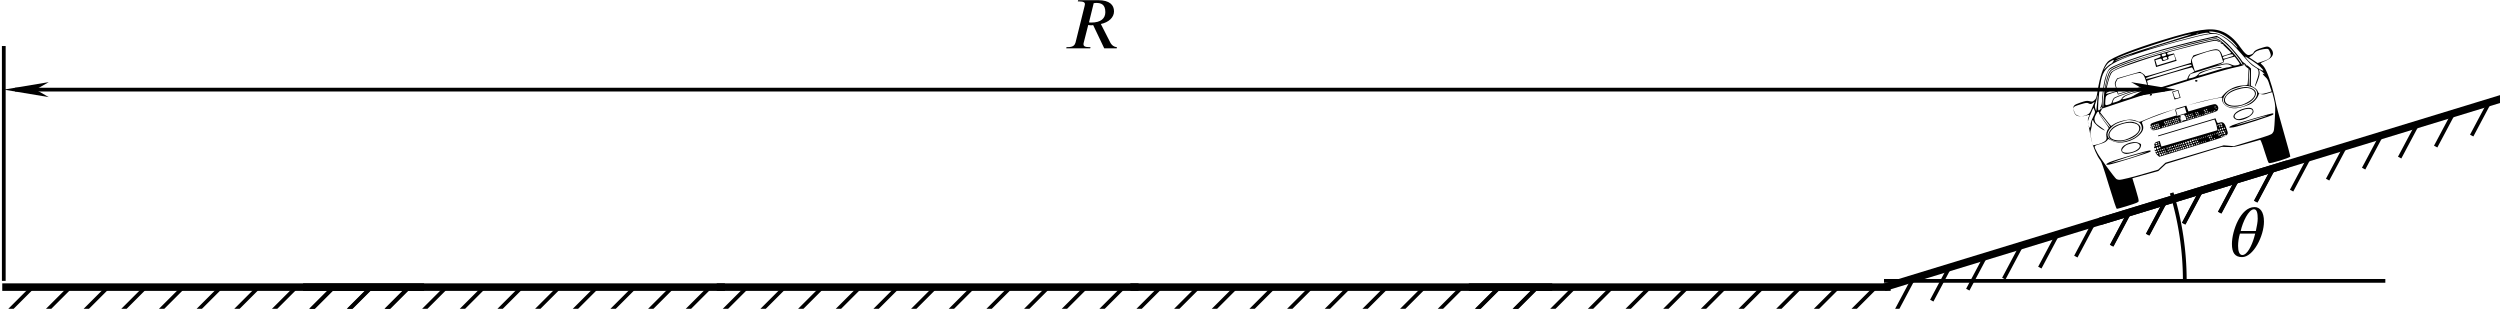 <?xml version="1.0" encoding="UTF-8" standalone="no"?>
<svg
   width="87.95mm"
   height="10.863mm"
   viewBox="0 0 87.95 10.863"
   version="1.1"
   id="svg8"
   xmlns:xlink="http://www.w3.org/1999/xlink"
   xmlns="http://www.w3.org/2000/svg"
   xmlns:svg="http://www.w3.org/2000/svg"
   xmlns:rdf="http://www.w3.org/1999/02/22-rdf-syntax-ns#"
   xmlns:cc="http://creativecommons.org/ns#"
   xmlns:dc="http://purl.org/dc/elements/1.1/">
  <defs
     id="defs2">
    <marker
       style="overflow:visible"
       id="Arrow1Mstart"
       refX="0"
       refY="0"
       orient="auto">
      <path
         transform="matrix(0.4,0,0,0.4,4,0)"
         style="fill:#000000;fill-opacity:1;fill-rule:evenodd;stroke:#000000;stroke-width:1pt;stroke-opacity:1"
         d="M 0,0 5,-5 -12.5,0 5,5 Z"
         id="path1604" />
    </marker>
    <marker
       style="overflow:visible"
       id="Arrow1Mend"
       refX="0"
       refY="0"
       orient="auto">
      <path
         transform="matrix(-0.4,0,0,-0.4,-4,0)"
         style="fill:#000000;fill-opacity:1;fill-rule:evenodd;stroke:#000000;stroke-width:1pt;stroke-opacity:1"
         d="M 0,0 5,-5 -12.5,0 5,5 Z"
         id="path1607" />
    </marker>
    <defs
       id="id-d842da2b-6398-46a7-9b25-d150e949f026">
      <g
         id="id-8fe6ba52-0262-4177-a3e3-99df68288387">
        <symbol
           overflow="visible"
           id="id-547067d6-ce82-4547-b9a4-cbc093efe400">
          <path
             style="stroke:none;stroke-width:0"
             d="m 1.938,-0.703 h -1.25 v -5.781 h 1.25 z M 2.625,0 V -7.188 H 0 V 0 Z m 0,0"
             id="id-82ed0b05-6cdc-4662-83ee-d90b6fde2cc5" />
        </symbol>
        <symbol
           overflow="visible"
           id="id-ce90ab23-8522-4721-aa1b-bde3454ac953">
          <path
             style="stroke:none;stroke-width:0"
             d="m 4.312,-6.438 c 0.109,-0.016 0.203,-0.031 0.344,-0.031 0.672,0 1.312,0.172 1.312,1.312 0,0.875 -0.609,1.484 -2,1.484 -0.094,0 -0.203,0 -0.328,-0.031 z m 3.297,6.266 c -0.594,-0.047 -0.875,-0.484 -1.062,-0.906 L 5.328,-3.469 c 1.125,-0.234 1.875,-0.938 1.875,-1.797 0,-0.891 -0.594,-1.594 -2.266,-1.594 H 2.094 L 2.047,-6.688 H 2.25 c 0.641,0 0.812,0.172 0.812,0.391 0,0.078 -0.031,0.172 -0.047,0.266 L 1.719,-0.812 c -0.109,0.344 -0.312,0.641 -1.109,0.641 H 0.438 L 0.406,0 H 3.812 L 3.859,-0.172 H 3.656 c -0.609,0 -0.797,-0.156 -0.797,-0.406 0,-0.078 0,-0.156 0.031,-0.234 L 3.531,-3.328 C 3.688,-3.312 3.797,-3.281 3.938,-3.281 c 0.078,0 0.203,-0.016 0.297,-0.031 L 5.812,0 h 1.781 z m 0,0"
             id="id-1a11d49a-83f6-408e-9866-4c8c21c04615" />
        </symbol>
        <symbol
           overflow="visible"
           id="id-a98452ac-4384-4cdf-a6e7-2f3a7934e31b">
          <path
             style="stroke:none;stroke-width:0"
             d="m 3.734,-3.234 c -0.031,0.094 -0.094,0.391 -0.172,0.625 C 3.25,-1.562 2.609,-0.188 1.906,-0.188 c -0.453,0 -0.609,-0.594 -0.609,-1.312 0,-0.5 0.094,-1.203 0.266,-1.734 z m -2.062,-0.375 c 0.266,-1.25 1.125,-3.094 1.891,-3.094 0.422,0 0.531,0.578 0.531,1.344 0,0.438 -0.109,1.016 -0.266,1.75 z m 3.312,-1.344 c 0,-1.406 -0.578,-2.062 -1.344,-2.062 -2,0 -3.219,3.422 -3.219,5.25 0,1.266 0.438,1.875 1.438,1.875 1.609,0 3.125,-3 3.125,-5.062 z m 0,0"
             id="id-75de4417-e363-4575-b621-84806c891529" />
        </symbol>
      </g>
    </defs>
    <marker
       markerWidth="12"
       markerHeight="4"
       refX="3"
       refY="2"
       orient="auto"
       id="marker2640">
      <path
         style="fill:#000000;stroke-width:0px"
         d="M 12,0 0,2 12,4 8.5,2 12,0"
         id="path2439" />
    </marker>
    <marker
       markerWidth="12"
       markerHeight="4"
       refX="9"
       refY="2"
       orient="auto"
       id="marker2649">
      <path
         style="fill:#000000;stroke-width:0px"
         d="M 0,0 12,2 0,4 3.5,2 0,0"
         id="path2434" />
    </marker>
    <marker
       markerWidth="7.5"
       markerHeight="2.5"
       refX="3"
       refY="1.25"
       orient="auto"
       id="marker2622">
      <path
         style="fill:#000000;stroke-width:0px"
         d="M 7.5,0 0,1.25 7.5,2.5 5.312,1.25 7.5,0"
         id="path2424" />
    </marker>
    <marker
       markerWidth="7.5"
       markerHeight="2.5"
       refX="4.5"
       refY="1.25"
       orient="auto"
       id="marker2631">
      <path
         style="fill:#000000;stroke-width:0px"
         d="M 0,0 7.5,1.25 0,2.5 2.188,1.25 0,0"
         id="path2429" />
    </marker>
  </defs>
  <g
     id="layer1"
     transform="translate(-58.834,-247.754)">
    <use
       x="0"
       y="0"
       xlink:href="#g8290"
       transform="rotate(-17,88.071,9.784)"
       id="use1479"
       width="100%"
       height="100%" />
    <path
       style="fill:#000000;stroke-width:0.022"
       d="m 138.658,253.494 c -0.023,-0.012 -0.065,-0.122 -0.138,-0.359 -0.057,-0.188 -0.119,-0.369 -0.137,-0.402 l -0.032,-0.06 -0.46,0.13 c -0.449,0.128 -0.465,0.13 -0.675,0.123 l -0.215,-0.007 -0.984,0.301 -0.984,0.301 -0.134,0.125 -0.134,0.125 -0.457,0.127 -0.457,0.127 0.117,0.384 c 0.084,0.275 0.113,0.397 0.102,0.427 -0.013,0.037 -0.068,0.06 -0.377,0.157 -0.199,0.063 -0.373,0.111 -0.389,0.107 -0.02,-0.005 -0.102,-0.25 -0.279,-0.827 -0.207,-0.678 -0.26,-0.831 -0.305,-0.886 -0.105,-0.127 -0.245,-0.443 -0.303,-0.685 -0.03,-0.124 -0.058,-0.256 -0.062,-0.293 -0.005,-0.037 -0.025,-0.145 -0.044,-0.24 -0.037,-0.176 -0.035,-0.247 0.009,-0.314 0.041,-0.063 0.018,-0.073 -0.086,-0.039 -0.128,0.042 -0.25,0.039 -0.334,-0.009 -0.054,-0.031 -0.074,-0.061 -0.102,-0.152 -0.053,-0.174 -0.026,-0.208 0.233,-0.295 0.189,-0.063 0.219,-0.068 0.314,-0.046 0.102,0.023 0.106,0.022 0.173,-0.037 0.061,-0.054 0.074,-0.091 0.113,-0.345 0.076,-0.485 0.198,-0.838 0.347,-1 0.139,-0.151 0.887,-0.448 1.947,-0.773 1.206,-0.37 1.677,-0.442 2.042,-0.312 0.254,0.09 0.482,0.281 0.683,0.572 0.061,0.088 0.146,0.189 0.189,0.223 0.069,0.056 0.087,0.06 0.167,0.035 0.056,-0.017 0.096,-0.043 0.107,-0.07 0.03,-0.072 0.104,-0.114 0.303,-0.173 0.176,-0.053 0.195,-0.053 0.253,-0.018 0.035,0.021 0.08,0.072 0.101,0.112 0.078,0.15 -0.008,0.274 -0.262,0.379 -0.082,0.033 -0.147,0.067 -0.144,0.074 0.002,0.008 0.023,0.028 0.045,0.046 0.112,0.089 0.217,0.32 0.353,0.781 0.053,0.181 0.11,0.413 0.126,0.516 0.017,0.11 0.131,0.542 0.278,1.047 0.137,0.473 0.245,0.873 0.24,0.891 -0.013,0.044 -0.701,0.256 -0.749,0.23 z m -3.771,0.106 0.129,-0.121 1.024,-0.306 1.024,-0.306 0.178,0.015 0.178,0.015 0.656,-0.2 c 0.589,-0.18 0.66,-0.206 0.701,-0.255 0.059,-0.071 0.063,-0.094 0.088,-0.566 0.02,-0.366 0.017,-0.424 -0.032,-0.632 -0.029,-0.126 -0.057,-0.235 -0.061,-0.242 -0.004,-0.007 -0.073,0.009 -0.154,0.037 -0.116,0.04 -0.164,0.046 -0.229,0.029 l -0.082,-0.022 -0.035,0.088 c -0.019,0.049 -0.082,0.132 -0.139,0.185 -0.088,0.082 -0.135,0.108 -0.315,0.17 -0.234,0.081 -0.398,0.096 -0.549,0.05 -0.168,-0.051 -0.279,-0.186 -0.255,-0.309 0.008,-0.04 -4.2e-4,-0.045 -0.063,-0.037 -0.149,0.019 -0.518,0.101 -0.855,0.188 l -0.348,0.09 0.037,0.102 0.037,0.102 0.466,-0.136 c 0.445,-0.131 0.469,-0.135 0.517,-0.104 0.067,0.044 0.088,0.121 0.052,0.189 -0.029,0.054 -0.058,0.064 -1.138,0.394 -1.081,0.33 -1.11,0.338 -1.164,0.31 -0.066,-0.035 -0.091,-0.105 -0.066,-0.182 0.018,-0.056 0.027,-0.06 0.482,-0.199 l 0.463,-0.142 -0.033,-0.109 -0.033,-0.109 -0.336,0.119 c -0.34,0.12 -0.739,0.277 -0.815,0.321 -0.036,0.021 -0.037,0.035 -0.005,0.111 0.047,0.113 0.02,0.218 -0.085,0.333 -0.248,0.27 -0.711,0.379 -0.995,0.235 l -0.125,-0.063 -0.054,0.061 c -0.043,0.048 -0.094,0.073 -0.249,0.121 -0.226,0.069 -0.22,0.047 -0.086,0.308 0.077,0.15 0.607,0.876 0.67,0.919 0.018,0.012 0.059,0.024 0.093,0.028 0.073,0.007 0.48,-0.093 0.998,-0.246 l 0.38,-0.112 z m -0.153,-0.385 c -0.043,-0.038 -0.074,-0.093 -0.098,-0.172 -0.024,-0.079 -0.029,-0.142 -0.015,-0.198 0.018,-0.07 0.033,-0.085 0.106,-0.107 l 0.085,-0.026 -0.029,-0.095 -0.029,-0.095 1.01,-0.303 1.01,-0.303 0.034,0.088 c 0.034,0.087 0.034,0.088 0.117,0.062 0.118,-0.036 0.178,0.018 0.239,0.218 0.081,0.263 0.192,0.205 -1.187,0.626 l -1.18,0.361 z m 0.132,-0.023 c -0.005,-0.017 -0.024,-0.027 -0.041,-0.022 -0.017,0.005 -0.027,0.024 -0.022,0.041 0.005,0.017 0.024,0.027 0.041,0.022 0.017,-0.005 0.027,-0.024 0.022,-0.041 z m 0.063,-0.019 c -0.005,-0.017 -0.019,-0.029 -0.031,-0.025 -0.012,0.004 -0.017,0.021 -0.011,0.038 0.005,0.017 0.019,0.029 0.031,0.025 0.012,-0.004 0.017,-0.021 0.011,-0.038 z m 0.063,-0.019 c -0.005,-0.017 -0.019,-0.029 -0.031,-0.025 -0.012,0.004 -0.017,0.021 -0.011,0.038 0.005,0.017 0.019,0.029 0.031,0.025 0.012,-0.004 0.017,-0.021 0.011,-0.038 z m 0.06,-0.031 c -0.003,-0.011 -0.016,-0.017 -0.027,-0.013 -0.012,0.004 -0.017,0.021 -0.011,0.039 0.006,0.018 0.018,0.024 0.027,0.013 0.009,-0.011 0.014,-0.029 0.011,-0.039 z m 0.035,-0.014 c -0.012,-0.015 -0.015,-0.008 -0.009,0.017 0.006,0.023 0.014,0.034 0.02,0.024 0.005,-0.009 -6e-5,-0.028 -0.01,-0.041 z m 0.074,-0.008 c -0.006,-0.018 -0.018,-0.024 -0.027,-0.013 -0.01,0.011 -0.009,0.027 4.9e-4,0.036 0.027,0.024 0.038,0.014 0.027,-0.023 z m 0.063,-0.019 c -0.006,-0.018 -0.018,-0.024 -0.028,-0.013 -0.01,0.011 -0.009,0.027 5e-4,0.036 0.027,0.024 0.038,0.014 0.027,-0.023 z m 0.063,-0.019 c -0.006,-0.018 -0.018,-0.024 -0.027,-0.013 -0.009,0.011 -0.014,0.028 -0.011,0.039 0.003,0.011 0.016,0.017 0.027,0.013 0.012,-0.004 0.017,-0.021 0.011,-0.039 z m 0.063,-0.019 c -0.006,-0.018 -0.018,-0.024 -0.027,-0.013 -0.009,0.011 -0.014,0.029 -0.011,0.039 0.003,0.011 0.016,0.017 0.027,0.013 0.012,-0.004 0.017,-0.021 0.011,-0.039 z m 0.064,-0.018 c -0.005,-0.017 -0.019,-0.029 -0.031,-0.025 -0.012,0.004 -0.017,0.021 -0.011,0.038 0.005,0.017 0.019,0.029 0.031,0.025 0.012,-0.004 0.017,-0.021 0.011,-0.038 z m 0.063,-0.02 c -0.006,-0.018 -0.018,-0.024 -0.027,-0.013 -0.009,0.011 -0.014,0.029 -0.011,0.039 0.003,0.011 0.016,0.017 0.027,0.013 0.012,-0.004 0.017,-0.021 0.011,-0.039 z m 0.063,-0.019 c -0.006,-0.018 -0.018,-0.024 -0.027,-0.013 -0.009,0.011 -0.014,0.029 -0.011,0.039 0.003,0.011 0.016,0.017 0.027,0.013 0.012,-0.004 0.017,-0.021 0.011,-0.039 z m 0.063,-0.019 c -0.006,-0.018 -0.018,-0.024 -0.027,-0.013 -0.009,0.011 -0.014,0.028 -0.011,0.039 0.003,0.011 0.016,0.017 0.027,0.013 0.012,-0.004 0.017,-0.021 0.011,-0.039 z m 0.064,-0.018 c -0.005,-0.017 -0.019,-0.029 -0.031,-0.025 -0.012,0.004 -0.017,0.021 -0.011,0.038 0.005,0.017 0.019,0.029 0.031,0.025 0.012,-0.004 0.017,-0.021 0.011,-0.038 z m 0.063,-0.02 c -0.006,-0.018 -0.018,-0.024 -0.027,-0.013 -0.009,0.011 -0.014,0.028 -0.011,0.039 0.003,0.011 0.016,0.017 0.027,0.013 0.012,-0.004 0.017,-0.021 0.011,-0.039 z m 0.085,-0.025 c -0.005,-0.017 -0.018,-0.029 -0.03,-0.026 -0.027,0.008 -0.036,0.047 -0.014,0.059 0.031,0.017 0.053,-3.5e-4 0.043,-0.033 z m 0.084,-0.028 c -0.006,-0.018 -0.02,-0.026 -0.033,-0.017 -0.035,0.025 -0.028,0.072 0.009,0.061 0.018,-0.006 0.029,-0.025 0.023,-0.044 z m 0.084,-0.026 c -0.006,-0.018 -0.02,-0.026 -0.033,-0.017 -0.035,0.025 -0.028,0.072 0.009,0.061 0.018,-0.006 0.029,-0.025 0.023,-0.044 z m 0.067,-0.013 c -0.011,-0.024 -0.038,-0.011 -0.039,0.019 -5.2e-4,0.015 0.009,0.021 0.022,0.012 0.013,-0.009 0.02,-0.023 0.017,-0.031 z m 0.085,-0.019 c -0.003,-0.011 -0.017,-0.023 -0.031,-0.026 -0.014,-0.004 -0.021,0.008 -0.015,0.026 0.006,0.018 0.02,0.03 0.031,0.026 0.012,-0.004 0.018,-0.015 0.015,-0.026 z m 0.052,-0.016 c 0.003,-0.013 -0.005,-0.026 -0.02,-0.03 -0.014,-0.004 -0.021,0.008 -0.015,0.026 0.011,0.037 0.026,0.039 0.035,0.004 z m 0.039,-0.041 c -0.012,-0.015 -0.015,-0.008 -0.009,0.017 0.006,0.022 0.014,0.034 0.02,0.024 0.005,-0.009 -7e-5,-0.028 -0.011,-0.041 z m 0.063,-0.019 c -0.012,-0.015 -0.015,-0.008 -0.009,0.017 0.006,0.022 0.014,0.034 0.02,0.024 0.005,-0.009 -7e-5,-0.028 -0.01,-0.041 z m 0.063,-0.019 c -0.012,-0.015 -0.015,-0.008 -0.009,0.017 0.006,0.022 0.014,0.034 0.02,0.024 0.005,-0.009 -6e-5,-0.028 -0.01,-0.041 z m 0.063,-0.019 c -0.012,-0.015 -0.015,-0.008 -0.009,0.017 0.006,0.022 0.014,0.034 0.02,0.024 0.005,-0.009 -7e-5,-0.028 -0.011,-0.041 z m 0.204,-0.035 c -0.004,-0.012 -0.017,-0.018 -0.029,-0.014 -0.012,0.004 -0.014,0.015 -0.003,0.024 0.011,0.009 0.024,0.016 0.029,0.014 0.005,-0.001 0.007,-0.013 0.003,-0.024 z m 0.063,-0.019 c -0.004,-0.012 -0.017,-0.018 -0.029,-0.014 -0.012,0.004 -0.014,0.015 -0.003,0.024 0.011,0.009 0.024,0.016 0.029,0.014 0.005,-0.001 0.007,-0.013 0.003,-0.024 z m 0.074,-0.023 c 0.004,-0.014 -0.004,-0.022 -0.016,-0.018 -0.012,0.004 -0.019,0.016 -0.016,0.028 0.004,0.012 0.011,0.02 0.016,0.018 0.005,-10e-4 0.012,-0.014 0.016,-0.028 z m 0.243,-0.074 c -0.004,-0.012 -0.017,-0.018 -0.029,-0.014 -0.012,0.004 -0.014,0.015 -0.003,0.024 0.011,0.009 0.024,0.016 0.029,0.014 0.005,-0.001 0.007,-0.013 0.003,-0.024 z m 0.063,-0.019 c -0.004,-0.012 -0.016,-0.018 -0.028,-0.015 -0.012,0.004 -0.018,0.016 -0.015,0.028 0.004,0.012 0.016,0.018 0.028,0.015 0.012,-0.004 0.018,-0.016 0.015,-0.028 z m 0.074,-0.023 c 0.004,-0.014 -0.008,-0.021 -0.026,-0.015 -0.018,0.006 -0.03,0.02 -0.026,0.031 0.004,0.012 0.015,0.018 0.026,0.015 0.011,-0.003 0.023,-0.017 0.026,-0.031 z m -0.224,-0.014 c -0.006,-0.018 -0.018,-0.024 -0.027,-0.013 -0.01,0.011 -0.009,0.027 4.9e-4,0.036 0.027,0.024 0.038,0.014 0.027,-0.023 z m 0.208,-0.075 c -0.003,-0.011 -0.02,-0.015 -0.038,-0.01 -0.033,0.01 -0.034,0.038 -0.003,0.054 0.022,0.012 0.049,-0.017 0.041,-0.044 z m -2.365,0.726 c -0.003,-0.011 -0.017,-0.023 -0.031,-0.026 -0.014,-0.004 -0.021,0.008 -0.015,0.026 0.006,0.018 0.02,0.03 0.031,0.026 0.012,-0.004 0.018,-0.015 0.015,-0.026 z m 0.084,-0.027 c -0.004,-0.012 -0.021,-0.017 -0.038,-0.011 -0.017,0.005 -0.029,0.019 -0.025,0.031 0.004,0.012 0.021,0.017 0.038,0.011 0.017,-0.005 0.029,-0.019 0.025,-0.031 z m 0.063,-0.019 c -0.004,-0.012 -0.016,-0.018 -0.028,-0.015 -0.012,0.004 -0.018,0.016 -0.015,0.028 0.004,0.012 0.016,0.018 0.028,0.015 0.012,-0.004 0.018,-0.016 0.015,-0.028 z m 0.063,-0.019 c -0.004,-0.012 -0.016,-0.018 -0.028,-0.015 -0.012,0.004 -0.018,0.016 -0.015,0.028 0.004,0.012 0.016,0.018 0.028,0.015 0.012,-0.004 0.018,-0.016 0.015,-0.028 z m 0.063,-0.019 c -0.004,-0.012 -0.016,-0.018 -0.028,-0.015 -0.012,0.004 -0.018,0.016 -0.015,0.028 0.004,0.012 0.016,0.018 0.028,0.015 0.012,-0.004 0.018,-0.016 0.015,-0.028 z m 0.106,-0.032 c -0.004,-0.012 -0.016,-0.018 -0.028,-0.015 -0.012,0.004 -0.018,0.016 -0.015,0.028 0.004,0.012 0.016,0.018 0.028,0.015 0.012,-0.004 0.018,-0.016 0.015,-0.028 z m 0.063,-0.019 c -0.004,-0.012 -0.016,-0.018 -0.028,-0.015 -0.012,0.004 -0.018,0.016 -0.015,0.028 0.004,0.012 0.016,0.018 0.028,0.015 0.012,-0.004 0.018,-0.016 0.015,-0.028 z m 0.063,-0.019 c -0.004,-0.012 -0.016,-0.018 -0.028,-0.015 -0.012,0.004 -0.018,0.016 -0.015,0.028 0.004,0.012 0.016,0.018 0.028,0.015 0.012,-0.004 0.018,-0.016 0.015,-0.028 z m 0.063,-0.019 c -0.004,-0.012 -0.016,-0.018 -0.028,-0.015 -0.012,0.004 -0.018,0.016 -0.015,0.028 0.004,0.012 0.016,0.018 0.028,0.015 0.012,-0.004 0.018,-0.016 0.015,-0.028 z m 0.063,-0.019 c -0.004,-0.012 -0.016,-0.018 -0.028,-0.015 -0.012,0.004 -0.018,0.016 -0.015,0.028 0.004,0.012 0.016,0.018 0.028,0.015 0.012,-0.004 0.018,-0.016 0.015,-0.028 z m 0.063,-0.019 c -0.004,-0.012 -0.016,-0.018 -0.028,-0.015 -0.012,0.004 -0.018,0.016 -0.015,0.028 0.004,0.012 0.016,0.018 0.028,0.015 0.012,-0.004 0.018,-0.016 0.015,-0.028 z m 0.063,-0.019 c -0.004,-0.012 -0.016,-0.018 -0.028,-0.015 -0.012,0.004 -0.018,0.016 -0.015,0.028 0.004,0.012 0.016,0.018 0.028,0.015 0.012,-0.004 0.018,-0.016 0.015,-0.028 z m 0.063,-0.019 c -0.004,-0.012 -0.016,-0.018 -0.028,-0.015 -0.012,0.004 -0.018,0.016 -0.015,0.028 0.004,0.012 0.016,0.018 0.028,0.015 0.012,-0.004 0.018,-0.016 0.015,-0.028 z m 0.063,-0.019 c -0.004,-0.012 -0.016,-0.018 -0.028,-0.015 -0.012,0.004 -0.018,0.016 -0.015,0.028 0.004,0.012 0.016,0.018 0.028,0.015 0.012,-0.004 0.018,-0.016 0.015,-0.028 z m 0.063,-0.019 c -0.004,-0.012 -0.016,-0.018 -0.028,-0.015 -0.012,0.004 -0.018,0.016 -0.015,0.028 0.004,0.012 0.016,0.018 0.028,0.015 0.012,-0.004 0.018,-0.016 0.015,-0.028 z m 0.084,-0.026 c -0.004,-0.012 -0.015,-0.018 -0.026,-0.015 -0.011,0.003 -0.023,0.017 -0.026,0.031 -0.004,0.014 0.008,0.021 0.026,0.015 0.018,-0.006 0.03,-0.02 0.026,-0.031 z m 0.085,-0.026 c -0.004,-0.012 -0.021,-0.017 -0.038,-0.011 -0.017,0.005 -0.029,0.019 -0.025,0.031 0.004,0.012 0.021,0.017 0.038,0.011 0.017,-0.005 0.029,-0.019 0.025,-0.031 z m 0.085,-0.026 c -0.004,-0.012 -0.021,-0.017 -0.038,-0.011 -0.017,0.005 -0.029,0.019 -0.025,0.031 0.004,0.012 0.021,0.017 0.038,0.011 0.017,-0.005 0.029,-0.019 0.025,-0.031 z m 0.084,-0.026 c -0.004,-0.012 -0.021,-0.017 -0.038,-0.011 -0.017,0.005 -0.029,0.019 -0.025,0.031 0.004,0.012 0.021,0.017 0.038,0.011 0.017,-0.005 0.029,-0.019 0.025,-0.031 z m 0.063,-0.019 c -0.004,-0.012 -0.016,-0.018 -0.028,-0.015 -0.012,0.004 -0.018,0.016 -0.015,0.028 0.004,0.012 0.016,0.018 0.028,0.015 0.012,-0.004 0.018,-0.016 0.015,-0.028 z m 0.063,-0.019 c -0.004,-0.012 -0.016,-0.018 -0.028,-0.015 -0.012,0.004 -0.018,0.016 -0.015,0.028 0.004,0.012 0.016,0.018 0.028,0.015 0.012,-0.004 0.018,-0.016 0.015,-0.028 z m 0.422,-0.129 c -0.004,-0.012 -0.016,-0.018 -0.028,-0.015 -0.012,0.004 -0.018,0.016 -0.015,0.028 0.004,0.012 0.016,0.018 0.028,0.015 0.012,-0.004 0.018,-0.016 0.015,-0.028 z m 0.063,-0.019 c -0.004,-0.012 -0.016,-0.018 -0.028,-0.015 -0.012,0.004 -0.018,0.016 -0.015,0.028 0.004,0.012 0.016,0.018 0.028,0.015 0.012,-0.004 0.018,-0.016 0.015,-0.028 z m 0.317,-0.097 c -0.004,-0.012 -0.016,-0.018 -0.028,-0.015 -0.012,0.004 -0.018,0.016 -0.015,0.028 0.004,0.012 0.016,0.018 0.028,0.015 0.012,-0.004 0.018,-0.016 0.015,-0.028 z m 0.063,-0.019 c -0.004,-0.012 -0.016,-0.018 -0.028,-0.015 -0.012,0.004 -0.018,0.016 -0.015,0.028 0.004,0.012 0.016,0.018 0.028,0.015 0.012,-0.004 0.018,-0.016 0.015,-0.028 z m -1.876,0.464 c -0.028,-0.015 -0.036,0.023 -0.01,0.046 0.02,0.017 0.025,0.016 0.025,-0.008 3.1e-4,-0.016 -0.007,-0.033 -0.016,-0.038 z m 0.19,-0.058 c -0.028,-0.015 -0.036,0.023 -0.01,0.046 0.02,0.018 0.025,0.016 0.025,-0.008 3.1e-4,-0.016 -0.007,-0.033 -0.016,-0.038 z m 0.063,-0.019 c -0.028,-0.015 -0.036,0.023 -0.01,0.046 0.02,0.017 0.025,0.016 0.025,-0.008 3.1e-4,-0.016 -0.007,-0.033 -0.016,-0.038 z m 0.063,-0.019 c -0.028,-0.015 -0.036,0.023 -0.01,0.046 0.02,0.017 0.025,0.016 0.025,-0.008 3.1e-4,-0.016 -0.007,-0.033 -0.016,-0.038 z m 0.063,-0.019 c -0.028,-0.015 -0.036,0.023 -0.01,0.046 0.02,0.017 0.025,0.016 0.025,-0.008 3.1e-4,-0.016 -0.007,-0.033 -0.016,-0.038 z m 0.063,-0.019 c -0.028,-0.015 -0.036,0.023 -0.01,0.046 0.02,0.017 0.025,0.016 0.025,-0.008 3.1e-4,-0.016 -0.007,-0.033 -0.016,-0.038 z m 0.08,0.004 c -0.005,-0.017 -0.019,-0.029 -0.031,-0.025 -0.012,0.004 -0.017,0.021 -0.011,0.038 0.005,0.017 0.019,0.029 0.031,0.025 0.012,-0.004 0.017,-0.021 0.011,-0.038 z m 0.084,-0.026 c -0.005,-0.017 -0.018,-0.029 -0.03,-0.026 -0.027,0.008 -0.036,0.047 -0.013,0.059 0.031,0.017 0.053,-3.5e-4 0.043,-0.033 z m 0.085,-0.026 c -0.005,-0.017 -0.024,-0.027 -0.041,-0.022 -0.033,0.01 -0.034,0.038 -0.003,0.055 0.032,0.017 0.054,3.4e-4 0.044,-0.033 z m 0.084,-0.026 c -0.005,-0.017 -0.024,-0.027 -0.041,-0.022 -0.017,0.005 -0.027,0.024 -0.022,0.041 0.005,0.017 0.024,0.027 0.041,0.022 0.017,-0.005 0.027,-0.024 0.022,-0.041 z m 0.081,-0.038 c -0.003,-0.011 -0.02,-0.015 -0.038,-0.01 -0.033,0.01 -0.034,0.038 -0.003,0.054 0.022,0.012 0.049,-0.017 0.041,-0.044 z m 0.063,-0.019 c -0.003,-0.011 -0.016,-0.017 -0.027,-0.013 -0.012,0.004 -0.017,0.021 -0.011,0.039 0.006,0.018 0.018,0.024 0.027,0.013 0.009,-0.011 0.014,-0.028 0.011,-0.039 z m 0.059,0.008 c 0.003,-0.013 -0.005,-0.026 -0.02,-0.03 -0.014,-0.004 -0.021,0.008 -0.015,0.026 0.011,0.037 0.026,0.039 0.035,0.004 z m 0.039,-0.041 c -0.012,-0.015 -0.015,-0.008 -0.009,0.017 0.006,0.023 0.014,0.034 0.02,0.024 0.005,-0.009 -7e-5,-0.028 -0.01,-0.041 z m 0.063,-0.019 c -0.012,-0.015 -0.015,-0.008 -0.009,0.017 0.006,0.022 0.014,0.034 0.02,0.024 0.005,-0.009 -7e-5,-0.028 -0.011,-0.041 z m 0.063,-0.019 c -0.012,-0.015 -0.015,-0.008 -0.009,0.017 0.006,0.022 0.014,0.034 0.02,0.024 0.005,-0.009 -7e-5,-0.028 -0.011,-0.041 z m 0.063,-0.019 c -0.012,-0.015 -0.015,-0.008 -0.009,0.017 0.006,0.022 0.014,0.034 0.02,0.024 0.005,-0.009 -7e-5,-0.028 -0.01,-0.041 z m 0.063,-0.019 c -0.012,-0.015 -0.015,-0.008 -0.009,0.017 0.006,0.022 0.014,0.034 0.02,0.024 0.005,-0.009 -7e-5,-0.028 -0.011,-0.041 z m 0.063,-0.019 c -0.012,-0.015 -0.015,-0.008 -0.009,0.017 0.006,0.023 0.014,0.034 0.02,0.024 0.005,-0.009 -7e-5,-0.028 -0.011,-0.041 z m 0.074,-0.008 c -0.006,-0.018 -0.018,-0.024 -0.027,-0.013 -0.01,0.011 -0.009,0.027 4.9e-4,0.036 0.027,0.024 0.038,0.014 0.027,-0.023 z m 0.063,-0.019 c -0.006,-0.018 -0.018,-0.024 -0.027,-0.013 -0.01,0.011 -0.009,0.027 4.9e-4,0.036 0.027,0.024 0.038,0.014 0.027,-0.023 z m 0.053,-0.031 c -0.012,-0.015 -0.015,-0.008 -0.009,0.017 0.006,0.022 0.014,0.034 0.02,0.024 0.005,-0.009 -7e-5,-0.028 -0.01,-0.041 z m 0.063,-0.019 c -0.012,-0.015 -0.015,-0.008 -0.009,0.017 0.006,0.022 0.014,0.034 0.02,0.024 0.005,-0.009 -7e-5,-0.028 -0.011,-0.041 z m 0.063,-0.019 c -0.012,-0.015 -0.015,-0.008 -0.009,0.017 0.006,0.022 0.014,0.034 0.02,0.024 0.005,-0.009 -7e-5,-0.028 -0.01,-0.041 z m 0.074,-0.008 c -0.006,-0.018 -0.018,-0.024 -0.027,-0.013 -0.01,0.011 -0.009,0.027 4.9e-4,0.036 0.027,0.024 0.038,0.014 0.027,-0.023 z m 0.047,-0.042 c -0.028,-0.015 -0.036,0.023 -0.01,0.046 0.02,0.017 0.025,0.016 0.025,-0.008 3.1e-4,-0.016 -0.007,-0.033 -0.016,-0.038 z m 0.08,0.004 c -0.005,-0.017 -0.019,-0.029 -0.031,-0.025 -0.012,0.004 -0.017,0.021 -0.011,0.038 0.005,0.017 0.019,0.029 0.031,0.025 0.012,-0.004 0.017,-0.021 0.011,-0.038 z m 0.082,-0.018 c -0.025,-0.035 -0.072,-0.028 -0.061,0.009 0.006,0.018 0.025,0.029 0.044,0.023 0.018,-0.006 0.026,-0.02 0.017,-0.033 z m 0.034,-0.034 c -0.012,-0.015 -0.015,-0.008 -0.009,0.017 0.006,0.022 0.014,0.034 0.02,0.024 0.005,-0.009 -6e-5,-0.028 -0.01,-0.041 z m -2.4,0.738 c -0.004,-0.012 -0.021,-0.017 -0.038,-0.011 -0.017,0.005 -0.029,0.019 -0.025,0.031 0.004,0.012 0.021,0.017 0.038,0.011 0.017,-0.005 0.029,-0.019 0.025,-0.031 z m 0.084,-0.026 c -0.004,-0.012 -0.021,-0.017 -0.038,-0.011 -0.017,0.005 -0.029,0.019 -0.025,0.031 0.004,0.012 0.021,0.017 0.038,0.011 0.017,-0.005 0.029,-0.019 0.025,-0.031 z m 0.063,-0.019 c -0.004,-0.012 -0.016,-0.018 -0.028,-0.015 -0.012,0.004 -0.018,0.016 -0.015,0.028 0.004,0.012 0.016,0.018 0.028,0.015 0.012,-0.004 0.018,-0.016 0.015,-0.028 z m 0.063,-0.019 c -0.004,-0.012 -0.016,-0.018 -0.028,-0.015 -0.012,0.004 -0.018,0.016 -0.015,0.028 0.004,0.012 0.016,0.018 0.028,0.015 0.012,-0.004 0.018,-0.016 0.015,-0.028 z m 0.063,-0.019 c -0.004,-0.012 -0.016,-0.018 -0.028,-0.015 -0.012,0.004 -0.018,0.016 -0.015,0.028 0.004,0.012 0.016,0.018 0.028,0.015 0.012,-0.004 0.018,-0.016 0.015,-0.028 z m 0.106,-0.032 c -0.004,-0.012 -0.016,-0.018 -0.028,-0.015 -0.012,0.004 -0.018,0.016 -0.015,0.028 0.004,0.012 0.016,0.018 0.028,0.015 0.012,-0.004 0.018,-0.016 0.015,-0.028 z m 0.127,-0.039 c -0.004,-0.012 -0.016,-0.018 -0.028,-0.015 -0.012,0.004 -0.018,0.016 -0.015,0.028 0.004,0.012 0.016,0.018 0.028,0.015 0.012,-0.004 0.018,-0.016 0.015,-0.028 z m 0.063,-0.019 c -0.004,-0.012 -0.016,-0.018 -0.028,-0.015 -0.012,0.004 -0.018,0.016 -0.015,0.028 0.004,0.012 0.016,0.018 0.028,0.015 0.012,-0.004 0.018,-0.016 0.015,-0.028 z m -0.6,0.078 c -0.005,-0.017 -0.024,-0.026 -0.041,-0.021 -0.032,0.01 -0.03,0.058 0.003,0.075 0.026,0.014 0.049,-0.019 0.038,-0.055 z m 0.084,-0.026 c -0.005,-0.017 -0.024,-0.026 -0.041,-0.021 -0.032,0.01 -0.03,0.058 0.003,0.075 0.026,0.014 0.049,-0.019 0.038,-0.055 z m 2.14,-0.631 c -0.006,-0.018 -0.018,-0.024 -0.027,-0.013 -0.009,0.011 -0.014,0.028 -0.011,0.039 0.003,0.011 0.016,0.017 0.027,0.013 0.012,-0.004 0.017,-0.021 0.011,-0.039 z m 0.064,-0.018 c -0.005,-0.017 -0.019,-0.029 -0.031,-0.025 -0.012,0.004 -0.017,0.021 -0.011,0.038 0.005,0.017 0.019,0.029 0.031,0.025 0.012,-0.004 0.017,-0.021 0.011,-0.038 z m 0.078,-0.031 c 5.7e-4,-0.015 -0.014,-0.023 -0.033,-0.017 -0.018,0.006 -0.029,0.025 -0.023,0.044 0.011,0.037 0.055,0.017 0.056,-0.026 z m 0.062,0.001 c 0.003,-0.013 -0.005,-0.026 -0.02,-0.03 -0.014,-0.004 -0.021,0.008 -0.015,0.026 0.011,0.037 0.026,0.039 0.035,0.004 z m -2.28,0.661 c -0.005,-0.017 -0.019,-0.029 -0.031,-0.025 -0.012,0.004 -0.017,0.021 -0.011,0.038 0.005,0.017 0.019,0.029 0.031,0.025 0.012,-0.004 0.017,-0.021 0.011,-0.038 z m 1.993,-0.694 c -0.009,-0.052 -0.031,-0.137 -0.051,-0.188 l -0.036,-0.093 -0.988,0.296 -0.988,0.296 0.055,0.179 0.055,0.179 0.208,-0.057 c 0.114,-0.031 0.557,-0.161 0.985,-0.287 l 0.777,-0.23 z m 0.118,-0.032 c -0.004,-0.012 -0.016,-0.018 -0.028,-0.015 -0.012,0.004 -0.018,0.016 -0.015,0.028 0.004,0.012 0.016,0.018 0.028,0.015 0.012,-0.004 0.018,-0.016 0.015,-0.028 z m 0.074,-0.023 c -0.011,-0.009 -0.029,-0.014 -0.039,-0.011 -0.011,0.003 -0.017,0.016 -0.013,0.027 0.004,0.012 0.021,0.017 0.039,0.011 0.018,-0.006 0.024,-0.018 0.013,-0.027 z m -2.361,0.699 c -0.004,-0.012 -0.016,-0.018 -0.028,-0.015 -0.012,0.004 -0.018,0.016 -0.015,0.028 0.004,0.012 0.016,0.018 0.028,0.015 0.012,-0.004 0.018,-0.016 0.015,-0.028 z m 0.084,-0.026 c -0.004,-0.012 -0.021,-0.017 -0.038,-0.011 -0.017,0.005 -0.029,0.019 -0.025,0.031 0.004,0.012 0.021,0.017 0.038,0.011 0.017,-0.005 0.029,-0.019 0.025,-0.031 z m 0.063,-0.019 c -0.004,-0.012 -0.016,-0.018 -0.028,-0.015 -0.012,0.004 -0.018,0.016 -0.015,0.028 0.004,0.012 0.016,0.018 0.028,0.015 0.012,-0.004 0.018,-0.016 0.015,-0.028 z m 2.043,-0.698 c -0.012,-0.015 -0.015,-0.008 -0.009,0.017 0.006,0.022 0.014,0.034 0.02,0.024 0.005,-0.009 -7e-5,-0.028 -0.01,-0.041 z m 0.074,-0.007 c -0.005,-0.017 -0.019,-0.029 -0.031,-0.025 -0.012,0.004 -0.017,0.021 -0.011,0.038 0.005,0.017 0.019,0.029 0.031,0.025 0.012,-0.004 0.017,-0.021 0.011,-0.038 z m 0.082,-0.018 c -0.025,-0.035 -0.072,-0.028 -0.061,0.009 0.006,0.018 0.025,0.029 0.044,0.023 0.018,-0.006 0.026,-0.02 0.017,-0.033 z m -2.281,0.679 c -0.004,-0.012 -0.021,-0.017 -0.038,-0.011 -0.017,0.005 -0.029,0.019 -0.025,0.031 0.004,0.012 0.021,0.017 0.038,0.011 0.017,-0.005 0.029,-0.019 0.025,-0.031 z m 0.063,-0.019 c -0.004,-0.012 -0.016,-0.018 -0.028,-0.015 -0.012,0.004 -0.018,0.016 -0.015,0.028 0.004,0.012 0.016,0.018 0.028,0.015 0.012,-0.004 0.018,-0.016 0.015,-0.028 z m 2.619,-0.543 c -0.178,0.034 -0.194,-0.005 -0.031,-0.074 0.17,-0.072 1.401,-0.434 1.429,-0.419 0.011,0.006 0.013,0.026 0.004,0.044 -0.019,0.036 -1.169,0.405 -1.401,0.45 z m 1.167,-0.407 c -0.072,0.013 -0.312,0.078 -0.533,0.146 -0.221,0.068 -0.456,0.147 -0.523,0.177 -0.072,0.032 0.147,-0.028 0.533,-0.146 0.386,-0.118 0.601,-0.191 0.523,-0.177 z m -5.537,1.72 c -0.133,0.021 -0.133,-0.016 8.1e-4,-0.08 0.168,-0.08 1.403,-0.439 1.441,-0.419 0.023,0.012 0.026,0.023 0.008,0.044 -0.027,0.032 -1.306,0.433 -1.451,0.455 z m 1.092,-0.358 0.239,-0.087 -0.34,0.084 c -0.188,0.047 -0.481,0.136 -0.655,0.2 l -0.315,0.116 0.225,-0.056 c 0.314,-0.078 0.566,-0.155 0.845,-0.257 z m 3.467,-1.207 c -0.112,-0.006 -0.199,-0.074 -0.186,-0.142 0.02,-0.099 0.143,-0.194 0.329,-0.252 0.24,-0.074 0.37,-0.045 0.376,0.087 0.006,0.127 -0.318,0.319 -0.519,0.308 z m 0.392,-0.169 c 0.221,-0.185 0.043,-0.3 -0.278,-0.179 -0.163,0.062 -0.26,0.141 -0.261,0.214 -5.8e-4,0.053 0.05,0.095 0.123,0.101 0.078,0.007 0.352,-0.083 0.416,-0.137 z m -4.348,1.358 c -0.093,-0.008 -0.153,-0.045 -0.172,-0.108 -0.057,-0.187 0.383,-0.386 0.616,-0.278 0.082,0.038 0.085,0.042 0.071,0.109 -0.022,0.108 -0.114,0.18 -0.297,0.235 -0.087,0.026 -0.185,0.045 -0.218,0.042 z m 0.431,-0.191 c 0.072,-0.078 0.055,-0.151 -0.043,-0.186 -0.05,-0.018 -0.114,-0.014 -0.227,0.013 -0.134,0.033 -0.169,0.05 -0.237,0.116 -0.086,0.084 -0.096,0.158 -0.025,0.187 0.138,0.058 0.422,-0.012 0.532,-0.131 z m 3.883,-1.572 c 0.398,-0.232 0.383,-0.56 -0.029,-0.624 -0.125,-0.019 -0.158,-0.015 -0.38,0.053 -0.21,0.064 -0.256,0.086 -0.339,0.158 -0.053,0.046 -0.114,0.125 -0.137,0.175 -0.16,0.354 0.418,0.509 0.884,0.237 z m -0.518,0.101 c -0.227,-0.008 -0.353,-0.084 -0.363,-0.217 -0.007,-0.086 0.087,-0.226 0.206,-0.306 0.14,-0.094 0.432,-0.178 0.586,-0.167 0.17,0.011 0.3,0.08 0.328,0.175 0.032,0.105 -0.056,0.254 -0.208,0.352 -0.15,0.096 -0.396,0.17 -0.549,0.164 z m 0.431,-0.137 c 0.304,-0.15 0.391,-0.363 0.193,-0.474 -0.12,-0.067 -0.282,-0.064 -0.517,0.009 -0.225,0.07 -0.372,0.173 -0.419,0.295 -0.07,0.182 0.129,0.306 0.429,0.267 0.144,-0.019 0.172,-0.027 0.314,-0.097 z m -3.931,1.222 c 0.107,-0.064 0.217,-0.186 0.241,-0.268 0.027,-0.092 -0.007,-0.202 -0.079,-0.257 -0.033,-0.025 -0.136,-0.058 -0.229,-0.074 -0.161,-0.028 -0.179,-0.026 -0.38,0.037 -0.165,0.052 -0.233,0.084 -0.313,0.148 -0.23,0.185 -0.262,0.384 -0.079,0.497 0.198,0.122 0.554,0.086 0.84,-0.084 z m -0.563,0.134 c -0.227,-0.008 -0.353,-0.084 -0.363,-0.217 -0.007,-0.086 0.087,-0.226 0.205,-0.304 0.125,-0.083 0.407,-0.168 0.563,-0.169 0.163,-0.001 0.324,0.08 0.354,0.179 0.031,0.101 -0.06,0.252 -0.21,0.348 -0.15,0.096 -0.396,0.17 -0.549,0.164 z m 0.579,-0.228 c 0.119,-0.091 0.164,-0.185 0.135,-0.281 -0.025,-0.082 -0.099,-0.122 -0.264,-0.143 -0.175,-0.023 -0.501,0.078 -0.639,0.197 -0.283,0.244 -0.108,0.464 0.33,0.417 0.105,-0.011 0.334,-0.111 0.437,-0.19 z m 0.986,-0.29 c -0.006,-0.018 -0.018,-0.024 -0.027,-0.013 -0.01,0.011 -0.009,0.027 5e-4,0.036 0.027,0.024 0.038,0.014 0.027,-0.023 z m 0.063,-0.019 c -0.006,-0.018 -0.018,-0.024 -0.027,-0.013 -0.01,0.011 -0.009,0.027 4.9e-4,0.036 0.027,0.024 0.038,0.014 0.027,-0.023 z m 0.063,-0.019 c -0.006,-0.018 -0.018,-0.024 -0.027,-0.013 -0.01,0.011 -0.009,0.027 4.9e-4,0.036 0.027,0.024 0.038,0.014 0.027,-0.023 z m 0.111,-0.061 c -0.028,-0.015 -0.036,0.023 -0.01,0.046 0.02,0.018 0.025,0.016 0.025,-0.008 2.8e-4,-0.016 -0.007,-0.033 -0.016,-0.038 z m 0.079,0.003 c -0.006,-0.018 -0.018,-0.024 -0.028,-0.013 -0.01,0.011 -0.009,0.027 5e-4,0.036 0.027,0.024 0.038,0.014 0.027,-0.023 z m 0.063,-0.019 c -0.006,-0.018 -0.018,-0.024 -0.028,-0.013 -0.01,0.011 -0.009,0.027 5e-4,0.036 0.027,0.024 0.038,0.014 0.027,-0.023 z m 0.047,-0.042 c -0.028,-0.015 -0.036,0.023 -0.01,0.046 0.02,0.017 0.025,0.016 0.025,-0.008 2.8e-4,-0.016 -0.007,-0.033 -0.016,-0.038 z m 0.127,-0.039 c -0.028,-0.015 -0.036,0.023 -0.01,0.046 0.02,0.018 0.025,0.016 0.025,-0.008 2.8e-4,-0.016 -0.007,-0.033 -0.016,-0.038 z m 0.117,0.007 c -0.021,-0.018 0.114,-0.057 0.138,-0.039 0.01,0.008 0.007,-0.025 -0.005,-0.072 -0.012,-0.047 -0.034,-0.089 -0.05,-0.092 -0.018,-0.005 -0.022,-0.014 -0.01,-0.027 0.009,-0.011 -0.032,-0.005 -0.092,0.013 -0.06,0.018 -0.091,0.031 -0.07,0.029 0.036,-0.004 0.038,0.002 0.026,0.068 -0.007,0.041 -0.004,0.069 0.009,0.065 0.012,-0.004 0.025,0.003 0.029,0.016 0.004,0.012 -0.005,0.019 -0.018,0.016 -0.014,-0.004 -0.022,0.003 -0.019,0.014 0.003,0.011 0.02,0.022 0.036,0.023 0.044,0.004 0.045,0.003 0.027,-0.013 z m 0.221,-0.096 c -0.01,-0.009 -0.026,-0.008 -0.035,0.002 -0.009,0.01 -0.008,0.026 0.002,0.035 0.01,0.009 0.026,0.008 0.035,-0.002 0.009,-0.01 0.008,-0.026 -0.002,-0.035 z m 0.071,0.005 c 0.003,-0.013 -0.005,-0.026 -0.02,-0.03 -0.014,-0.004 -0.021,0.008 -0.015,0.026 0.011,0.037 0.026,0.039 0.035,0.004 z m 0.063,-0.019 c 0.003,-0.013 -0.005,-0.026 -0.02,-0.03 -0.014,-0.004 -0.021,0.008 -0.015,0.026 0.011,0.037 0.026,0.039 0.035,0.004 z m 0.063,-0.019 c 0.003,-0.013 -0.005,-0.026 -0.02,-0.03 -0.014,-0.004 -0.021,0.008 -0.015,0.026 0.011,0.037 0.026,0.039 0.035,0.004 z m 0.039,-0.041 c -0.012,-0.015 -0.015,-0.008 -0.009,0.017 0.006,0.022 0.014,0.034 0.02,0.024 0.005,-0.009 -7e-5,-0.028 -0.01,-0.041 z m 0.088,0.002 c 0.003,-0.013 -0.005,-0.026 -0.02,-0.03 -0.014,-0.004 -0.021,0.008 -0.015,0.026 0.011,0.037 0.026,0.039 0.035,0.004 z m 0.063,-0.019 c 0.003,-0.013 -0.005,-0.026 -0.02,-0.03 -0.014,-0.004 -0.021,0.008 -0.015,0.026 0.011,0.037 0.026,0.039 0.035,0.004 z m 0.039,-0.041 c -0.012,-0.015 -0.015,-0.008 -0.009,0.017 0.006,0.022 0.014,0.034 0.02,0.024 0.005,-0.009 -7e-5,-0.028 -0.011,-0.041 z m 0.063,-0.019 c -0.012,-0.015 -0.015,-0.008 -0.009,0.017 0.006,0.022 0.014,0.034 0.02,0.024 0.005,-0.009 -7e-5,-0.028 -0.011,-0.041 z m 0.063,-0.019 c -0.012,-0.015 -0.015,-0.008 -0.009,0.017 0.006,0.022 0.014,0.034 0.02,0.024 0.005,-0.009 -7e-5,-0.028 -0.01,-0.041 z m 0.08,-0.022 c -0.01,-0.009 -0.026,-0.008 -0.035,0.002 -0.009,0.01 -0.008,0.026 0.002,0.035 0.01,0.009 0.026,0.008 0.035,-0.002 0.009,-0.01 0.008,-0.026 -0.002,-0.035 z m 0.071,0.005 c 0.003,-0.013 -0.005,-0.026 -0.02,-0.03 -0.014,-0.004 -0.021,0.008 -0.015,0.026 0.011,0.037 0.026,0.039 0.035,0.004 z m 0.063,-0.019 c 0.003,-0.013 -0.005,-0.026 -0.02,-0.03 -0.014,-0.004 -0.021,0.008 -0.015,0.026 0.011,0.037 0.026,0.039 0.035,0.004 z m 0.039,-0.041 c -0.012,-0.015 -0.015,-0.008 -0.009,0.017 0.006,0.022 0.014,0.034 0.02,0.024 0.005,-0.009 -7e-5,-0.028 -0.011,-0.041 z m 0.063,-0.019 c -0.012,-0.015 -0.015,-0.008 -0.009,0.017 0.006,0.022 0.014,0.034 0.02,0.024 0.005,-0.009 -7e-5,-0.028 -0.011,-0.041 z m -2.125,0.654 c -0.004,-0.012 -0.017,-0.018 -0.029,-0.014 -0.012,0.004 -0.014,0.015 -0.003,0.024 0.011,0.009 0.024,0.016 0.029,0.014 0.005,-0.001 0.007,-0.013 0.003,-0.024 z m 0.063,-0.019 c -0.004,-0.012 -0.016,-0.018 -0.028,-0.015 -0.012,0.004 -0.018,0.016 -0.015,0.028 0.004,0.012 0.016,0.018 0.028,0.015 0.012,-0.004 0.018,-0.016 0.015,-0.028 z m 0.063,-0.019 c -0.004,-0.012 -0.016,-0.018 -0.028,-0.015 -0.012,0.004 -0.018,0.016 -0.015,0.028 0.004,0.012 0.016,0.018 0.028,0.015 0.012,-0.004 0.018,-0.016 0.015,-0.028 z m 0.063,-0.019 c -0.004,-0.012 -0.016,-0.018 -0.028,-0.015 -0.012,0.004 -0.018,0.016 -0.015,0.028 0.004,0.012 0.016,0.018 0.028,0.015 0.012,-0.004 0.018,-0.016 0.015,-0.028 z m 0.063,-0.019 c -0.004,-0.012 -0.016,-0.018 -0.028,-0.015 -0.012,0.004 -0.018,0.016 -0.015,0.028 0.004,0.012 0.016,0.018 0.028,0.015 0.012,-0.004 0.018,-0.016 0.015,-0.028 z m 0.296,-0.09 c -0.004,-0.012 -0.016,-0.018 -0.028,-0.015 -0.012,0.004 -0.018,0.016 -0.015,0.028 0.004,0.012 0.016,0.018 0.028,0.015 0.012,-0.004 0.018,-0.016 0.015,-0.028 z m 0.317,-0.097 c -0.004,-0.012 -0.016,-0.018 -0.028,-0.015 -0.012,0.004 -0.018,0.016 -0.015,0.028 0.004,0.012 0.016,0.018 0.028,0.015 0.012,-0.004 0.018,-0.016 0.015,-0.028 z m 1.331,-0.407 c -0.004,-0.012 -0.011,-0.02 -0.016,-0.018 -0.005,0.001 -0.012,0.014 -0.016,0.028 -0.004,0.014 0.004,0.022 0.016,0.018 0.012,-0.004 0.019,-0.016 0.016,-0.028 z m -2.216,0.608 c -0.004,-0.012 -0.016,-0.018 -0.028,-0.015 -0.012,0.004 -0.018,0.016 -0.015,0.028 0.004,0.012 0.016,0.018 0.028,0.015 0.012,-0.004 0.018,-0.016 0.015,-0.028 z m 0.063,-0.019 c -0.004,-0.012 -0.016,-0.018 -0.028,-0.015 -0.012,0.004 -0.018,0.016 -0.015,0.028 0.004,0.012 0.016,0.018 0.028,0.015 0.012,-0.004 0.018,-0.016 0.015,-0.028 z m 0.063,-0.019 c -0.004,-0.012 -0.016,-0.018 -0.028,-0.015 -0.012,0.004 -0.018,0.016 -0.015,0.028 0.004,0.012 0.016,0.018 0.028,0.015 0.012,-0.004 0.018,-0.016 0.015,-0.028 z m 0.063,-0.019 c -0.004,-0.012 -0.016,-0.018 -0.028,-0.015 -0.012,0.004 -0.018,0.016 -0.015,0.028 0.004,0.012 0.016,0.018 0.028,0.015 0.012,-0.004 0.018,-0.016 0.015,-0.028 z m 0.063,-0.019 c -0.004,-0.012 -0.016,-0.018 -0.028,-0.015 -0.012,0.004 -0.018,0.016 -0.015,0.028 0.004,0.012 0.016,0.018 0.028,0.015 0.012,-0.004 0.018,-0.016 0.015,-0.028 z m 0.232,-0.071 c -0.004,-0.012 -0.016,-0.018 -0.028,-0.015 -0.012,0.004 -0.018,0.016 -0.015,0.028 0.004,0.012 0.016,0.018 0.028,0.015 0.012,-0.004 0.018,-0.016 0.015,-0.028 z m 0.063,-0.019 c -0.004,-0.012 -0.016,-0.018 -0.028,-0.015 -0.012,0.004 -0.018,0.016 -0.015,0.028 0.004,0.012 0.016,0.018 0.028,0.015 0.012,-0.004 0.018,-0.016 0.015,-0.028 z m 0.063,-0.019 c -0.004,-0.012 -0.016,-0.018 -0.028,-0.015 -0.012,0.004 -0.018,0.016 -0.015,0.028 0.004,0.012 0.016,0.018 0.028,0.015 0.012,-0.004 0.018,-0.016 0.015,-0.028 z m 0.063,-0.019 c -0.004,-0.012 -0.016,-0.018 -0.028,-0.015 -0.012,0.004 -0.018,0.016 -0.015,0.028 0.004,0.012 0.016,0.018 0.028,0.015 0.012,-0.004 0.018,-0.016 0.015,-0.028 z m 0.063,-0.019 c -0.004,-0.012 -0.011,-0.02 -0.016,-0.018 -0.005,0.001 -0.012,0.014 -0.016,0.028 -0.004,0.014 0.004,0.022 0.016,0.018 0.012,-0.004 0.019,-0.016 0.016,-0.028 z m 0.063,-0.019 c -0.004,-0.012 -0.016,-0.018 -0.028,-0.015 -0.012,0.004 -0.018,0.016 -0.015,0.028 0.004,0.012 0.016,0.018 0.028,0.015 0.012,-0.004 0.018,-0.016 0.015,-0.028 z m 0.063,-0.019 c -0.004,-0.012 -0.016,-0.018 -0.028,-0.015 -0.012,0.004 -0.018,0.016 -0.015,0.028 0.004,0.012 0.016,0.018 0.028,0.015 0.012,-0.004 0.018,-0.016 0.015,-0.028 z m 0.063,-0.019 c -0.004,-0.012 -0.016,-0.018 -0.028,-0.015 -0.012,0.004 -0.018,0.016 -0.015,0.028 0.004,0.012 0.016,0.018 0.028,0.015 0.012,-0.004 0.018,-0.016 0.015,-0.028 z m 0.342,-0.091 c -0.007,-0.022 -0.05,-0.019 -0.056,0.004 -0.004,0.014 0.008,0.021 0.026,0.015 0.018,-0.006 0.031,-0.015 0.03,-0.02 z m 0.06,-0.031 c -0.004,-0.012 -0.016,-0.018 -0.028,-0.015 -0.012,0.004 -0.018,0.016 -0.015,0.028 0.004,0.012 0.016,0.018 0.028,0.015 0.012,-0.004 0.018,-0.016 0.015,-0.028 z m 0.067,-0.008 c -0.001,-0.005 -0.014,-0.012 -0.028,-0.016 -0.014,-0.004 -0.022,0.004 -0.018,0.016 0.004,0.012 0.016,0.019 0.028,0.016 0.012,-0.004 0.02,-0.011 0.018,-0.016 z m 0.063,-0.019 c -0.001,-0.005 -0.014,-0.012 -0.028,-0.016 -0.014,-0.004 -0.022,0.004 -0.018,0.016 0.004,0.012 0.016,0.019 0.028,0.016 0.012,-0.004 0.02,-0.011 0.018,-0.016 z m 0.127,-0.039 c -0.001,-0.005 -0.014,-0.012 -0.028,-0.016 -0.014,-0.004 -0.022,0.004 -0.018,0.016 0.004,0.012 0.016,0.019 0.028,0.016 0.012,-0.004 0.02,-0.011 0.018,-0.016 z m 0.063,-0.019 c -0.001,-0.005 -0.014,-0.012 -0.028,-0.016 -0.014,-0.004 -0.022,0.004 -0.018,0.016 0.004,0.012 0.016,0.019 0.028,0.016 0.012,-0.004 0.02,-0.011 0.018,-0.016 z m 0.253,-0.077 c -0.007,-0.022 -0.05,-0.019 -0.056,0.004 -0.004,0.014 0.007,0.021 0.026,0.015 0.018,-0.006 0.031,-0.015 0.03,-0.02 z m 0.063,-0.019 c -0.001,-0.005 -0.014,-0.012 -0.028,-0.016 -0.014,-0.004 -0.022,0.004 -0.018,0.016 0.004,0.012 0.016,0.019 0.028,0.016 0.012,-0.004 0.02,-0.011 0.018,-0.016 z m 0.31,-0.099 c -0.009,-0.005 -0.028,7e-5 -0.041,0.01 -0.015,0.012 -0.008,0.015 0.017,0.009 0.022,-0.006 0.034,-0.014 0.024,-0.02 z m -3.905,1.123 c 0.028,-0.038 0.035,-0.079 0.021,-0.132 -0.02,-0.082 0.014,-0.217 0.067,-0.271 0.029,-0.03 0.019,-0.048 -0.141,-0.262 -0.104,-0.139 -0.177,-0.254 -0.182,-0.292 -0.014,-0.091 -0.06,-0.064 -0.124,0.072 -0.044,0.093 -0.049,0.131 -0.028,0.202 0.022,0.075 0.05,0.105 0.188,0.203 0.176,0.124 0.211,0.163 0.1,0.108 -0.123,-0.06 -0.31,-0.227 -0.331,-0.295 -0.016,-0.053 -0.023,-0.058 -0.042,-0.029 -0.012,0.019 -0.02,0.067 -0.016,0.106 0.004,0.039 -0.011,0.129 -0.031,0.199 -0.035,0.116 -0.033,0.146 0.013,0.347 l 0.051,0.219 0.084,-0.015 c 0.157,-0.028 0.328,-0.102 0.37,-0.159 z m 5.765,-1.935 c -0.061,-0.2 -0.072,-0.22 -0.165,-0.308 -0.094,-0.089 -0.106,-0.127 -0.027,-0.087 0.049,0.024 -0.052,-0.076 -0.128,-0.128 l -0.059,-0.04 0.018,0.059 c 0.024,0.079 0.003,0.181 -0.074,0.38 -0.096,0.245 -0.116,0.21 -0.023,-0.041 0.058,-0.157 0.077,-0.243 0.067,-0.312 -0.012,-0.089 -0.02,-0.099 -0.125,-0.16 -0.126,-0.074 -0.202,-0.148 -0.485,-0.479 -0.247,-0.288 -0.455,-0.479 -0.647,-0.594 -0.27,-0.161 -0.383,-0.149 -1.561,0.163 -1.193,0.317 -1.963,0.577 -2.292,0.776 -0.296,0.179 -0.392,0.333 -0.456,0.732 -0.065,0.407 -0.101,0.919 -0.065,0.921 0.016,0.001 0.034,-0.006 0.039,-0.017 0.005,-0.01 0.018,-0.023 0.029,-0.027 0.01,-0.004 0.027,-0.012 0.036,-0.017 0.01,-0.004 0.019,-0.026 0.021,-0.048 0.002,-0.035 -8.6e-4,-0.034 -0.029,0.012 -0.044,0.073 -0.052,0.024 -0.008,-0.051 0.019,-0.034 0.035,-0.105 0.035,-0.157 -9.6e-4,-0.166 0.052,-0.594 0.096,-0.775 0.023,-0.096 0.068,-0.225 0.1,-0.287 0.053,-0.102 0.072,-0.12 0.209,-0.186 0.553,-0.267 1.883,-0.67 3.213,-0.974 l 0.421,-0.096 0.12,0.071 c 0.066,0.039 0.186,0.135 0.266,0.214 0.156,0.154 0.477,0.537 0.493,0.589 0.005,0.017 0.042,0.052 0.082,0.078 0.078,0.051 0.099,0.079 0.05,0.068 -0.018,-0.004 -0.021,-8.7e-4 -0.007,0.006 0.013,0.008 0.033,0.011 0.045,0.007 0.012,-0.004 0.052,0.021 0.088,0.055 l 0.067,0.062 -0.003,0.3 -0.003,0.3 0.079,0.045 c 0.097,0.055 0.15,0.108 0.169,0.168 0.027,0.088 0.116,0.101 0.308,0.043 l 0.175,-0.052 z m -4.157,1.436 c -0.004,-0.012 -0.016,-0.018 -0.028,-0.015 -0.012,0.004 -0.018,0.016 -0.015,0.028 0.004,0.012 0.016,0.018 0.028,0.015 0.012,-0.004 0.018,-0.016 0.015,-0.028 z m 0.063,-0.019 c -0.004,-0.012 -0.016,-0.018 -0.028,-0.015 -0.012,0.004 -0.018,0.016 -0.015,0.028 0.004,0.012 0.016,0.018 0.028,0.015 0.012,-0.004 0.018,-0.016 0.015,-0.028 z m 0.063,-0.019 c -0.004,-0.012 -0.016,-0.018 -0.028,-0.015 -0.012,0.004 -0.018,0.016 -0.015,0.028 0.004,0.012 0.016,0.018 0.028,0.015 0.012,-0.004 0.018,-0.016 0.015,-0.028 z m 0.063,-0.019 c -0.004,-0.012 -0.016,-0.018 -0.028,-0.015 -0.012,0.004 -0.018,0.016 -0.015,0.028 0.004,0.012 0.016,0.018 0.028,0.015 0.012,-0.004 0.018,-0.016 0.015,-0.028 z m 0.063,-0.019 c -0.004,-0.012 -0.016,-0.018 -0.028,-0.015 -0.012,0.004 -0.018,0.016 -0.015,0.028 0.004,0.012 0.016,0.018 0.028,0.015 0.012,-0.004 0.018,-0.016 0.015,-0.028 z m 0.232,-0.071 c -0.004,-0.012 -0.016,-0.018 -0.028,-0.015 -0.012,0.004 -0.018,0.016 -0.015,0.028 0.004,0.012 0.016,0.018 0.028,0.015 0.012,-0.004 0.018,-0.016 0.015,-0.028 z m 0.063,-0.019 c -0.004,-0.012 -0.016,-0.018 -0.028,-0.015 -0.012,0.004 -0.018,0.016 -0.015,0.028 0.004,0.012 0.016,0.018 0.028,0.015 0.012,-0.004 0.018,-0.016 0.015,-0.028 z m 0.063,-0.019 c -0.004,-0.012 -0.016,-0.018 -0.028,-0.015 -0.012,0.004 -0.018,0.016 -0.015,0.028 0.004,0.012 0.016,0.018 0.028,0.015 0.012,-0.004 0.018,-0.016 0.015,-0.028 z m 0.063,-0.019 c -0.004,-0.012 -0.011,-0.02 -0.016,-0.018 -0.005,0.001 -0.012,0.014 -0.016,0.028 -0.004,0.014 0.004,0.022 0.016,0.018 0.012,-0.004 0.019,-0.016 0.016,-0.028 z m 0.063,-0.019 c -0.004,-0.012 -0.011,-0.02 -0.016,-0.018 -0.005,0.001 -0.012,0.014 -0.016,0.028 -0.004,0.014 0.004,0.022 0.016,0.018 0.012,-0.004 0.019,-0.016 0.016,-0.028 z m 0.063,-0.019 c -0.004,-0.012 -0.016,-0.018 -0.028,-0.015 -0.012,0.004 -0.018,0.016 -0.015,0.028 0.004,0.012 0.016,0.018 0.028,0.015 0.012,-0.004 0.018,-0.016 0.015,-0.028 z m 0.063,-0.019 c -0.004,-0.012 -0.016,-0.018 -0.028,-0.015 -0.012,0.004 -0.018,0.016 -0.015,0.028 0.004,0.012 0.016,0.018 0.028,0.015 0.012,-0.004 0.018,-0.016 0.015,-0.028 z m 0.063,-0.019 c -0.004,-0.012 -0.016,-0.018 -0.028,-0.015 -0.012,0.004 -0.018,0.016 -0.015,0.028 0.004,0.012 0.016,0.018 0.028,0.015 0.012,-0.004 0.018,-0.016 0.015,-0.028 z m 0.063,-0.019 c -0.004,-0.012 -0.011,-0.02 -0.016,-0.018 -0.005,0.001 -0.012,0.014 -0.016,0.028 -0.004,0.014 0.004,0.022 0.016,0.018 0.012,-0.004 0.019,-0.016 0.016,-0.028 z m 0.278,-0.072 c -0.007,-0.022 -0.05,-0.019 -0.056,0.004 -0.004,0.014 0.008,0.021 0.026,0.015 0.018,-0.006 0.031,-0.015 0.03,-0.02 z m 0.063,-0.019 c -0.001,-0.005 -0.014,-0.012 -0.028,-0.016 -0.014,-0.004 -0.022,0.004 -0.018,0.016 0.004,0.012 0.016,0.019 0.028,0.016 0.012,-0.004 0.02,-0.011 0.018,-0.016 z m 0.063,-0.019 c -0.001,-0.005 -0.014,-0.012 -0.028,-0.016 -0.014,-0.004 -0.022,0.004 -0.018,0.016 0.004,0.012 0.016,0.019 0.028,0.016 0.012,-0.004 0.02,-0.011 0.018,-0.016 z m 0.063,-0.019 c -0.001,-0.005 -0.014,-0.012 -0.028,-0.016 -0.014,-0.004 -0.022,0.004 -0.018,0.016 0.004,0.012 0.016,0.019 0.028,0.016 0.012,-0.004 0.02,-0.011 0.018,-0.016 z m 0.127,-0.039 c -0.001,-0.005 -0.014,-0.012 -0.028,-0.016 -0.014,-0.004 -0.022,0.004 -0.018,0.016 0.004,0.012 0.016,0.019 0.028,0.016 0.012,-0.004 0.02,-0.011 0.018,-0.016 z m 0.063,-0.019 c -10e-4,-0.005 -0.014,-0.012 -0.028,-0.016 -0.014,-0.004 -0.022,0.004 -0.018,0.016 0.004,0.012 0.016,0.019 0.028,0.016 0.012,-0.004 0.02,-0.011 0.018,-0.016 z m 0.253,-0.077 c -0.007,-0.022 -0.05,-0.019 -0.056,0.004 -0.004,0.014 0.007,0.021 0.026,0.015 0.018,-0.006 0.031,-0.015 0.03,-0.02 z m 0.063,-0.019 c -0.001,-0.005 -0.014,-0.012 -0.028,-0.016 -0.014,-0.004 -0.022,0.004 -0.018,0.016 0.004,0.012 0.016,0.019 0.028,0.016 0.012,-0.004 0.02,-0.011 0.018,-0.016 z m 0.292,-0.102 c -0.004,-0.012 -0.011,-0.02 -0.016,-0.018 -0.005,0.001 -0.012,0.014 -0.016,0.028 -0.004,0.014 0.004,0.022 0.016,0.018 0.012,-0.004 0.019,-0.016 0.016,-0.028 z m -1.051,0.113 -0.032,-0.106 -0.169,0.052 -0.169,0.052 0.032,0.106 0.032,0.106 0.169,-0.052 0.169,-0.052 z m -1.153,0.233 c 0.415,-0.17 1.537,-0.506 2.011,-0.602 l 0.403,-0.082 0.085,-0.097 c 0.162,-0.184 0.425,-0.305 0.687,-0.316 0.074,-0.003 0.139,-0.015 0.144,-0.027 0.006,-0.011 0.016,-0.142 0.024,-0.29 l 0.014,-0.269 -0.067,-0.05 c -0.037,-0.027 -0.071,-0.067 -0.075,-0.088 -0.004,-0.021 -0.018,-0.035 -0.03,-0.032 -0.012,0.004 -0.012,0.014 -0.001,0.024 0.025,0.022 -0.048,0.044 -0.412,0.124 -0.38,0.084 -2.416,0.707 -3.622,1.108 l -0.943,0.314 -0.036,0.067 -0.036,0.067 0.127,0.164 c 0.07,0.09 0.156,0.199 0.192,0.241 l 0.064,0.076 0.1,-0.066 c 0.146,-0.096 0.472,-0.177 0.636,-0.157 0.068,0.008 0.153,0.032 0.189,0.052 0.06,0.034 0.076,0.033 0.178,-0.01 0.062,-0.026 0.228,-0.095 0.369,-0.153 z m 0.722,-0.737 -0.042,-0.137 0.106,-0.032 0.106,-0.032 0.042,0.137 0.042,0.137 -0.106,0.032 -0.106,0.032 z m 0.19,-0.058 -0.035,-0.116 -0.085,0.026 -0.084,0.026 0.031,0.102 c 0.037,0.121 0.046,0.128 0.138,0.1 l 0.07,-0.021 z m -1.021,0.041 c 0.001,-0.044 0.065,-0.07 0.077,-0.031 0.006,0.02 -0.008,0.039 -0.034,0.047 -0.026,0.008 -0.044,10e-4 -0.043,-0.016 z m 1.598,-0.496 c -0.006,-0.02 0.005,-0.035 0.027,-0.037 0.056,-0.006 0.079,0.041 0.027,0.057 -0.026,0.008 -0.048,-1.3e-4 -0.054,-0.02 z m 1.922,-0.095 c 0.003,-0.144 0.005,-0.277 0.005,-0.296 2.6e-4,-0.023 -0.005,-0.025 -0.014,-0.007 -0.021,0.04 -0.041,0.549 -0.022,0.559 0.009,0.005 0.018,0.008 0.021,0.007 0.003,-8.8e-4 0.007,-0.119 0.01,-0.263 z m -4.922,1.69 c -0.012,-0.039 -0.356,-0.464 -0.364,-0.45 -0.01,0.019 0.335,0.487 0.355,0.481 0.01,-0.003 0.013,-0.017 0.009,-0.031 z m -0.678,-0.071 c -0.004,-0.042 0.03,-0.143 0.082,-0.249 0.083,-0.168 0.086,-0.182 0.051,-0.257 l -0.037,-0.079 -0.095,0.218 c -0.109,0.25 -0.112,0.265 -0.071,0.404 0.026,0.087 0.033,0.098 0.053,0.069 0.012,-0.019 0.02,-0.067 0.017,-0.106 z m 5.969,-2.026 c -0.099,-0.096 -0.527,-0.378 -0.539,-0.356 -0.003,0.005 0.051,0.071 0.119,0.145 0.082,0.09 0.193,0.176 0.328,0.257 0.227,0.134 0.261,0.117 0.091,-0.046 z m -5.947,1.515 c 0.036,-0.079 0.078,-0.174 0.091,-0.212 l 0.025,-0.069 -0.067,0.045 c -0.06,0.041 -0.075,0.042 -0.137,0.011 -0.065,-0.032 -0.086,-0.029 -0.292,0.033 -0.195,0.06 -0.224,0.074 -0.239,0.118 -0.021,0.059 0.018,0.199 0.069,0.249 0.064,0.064 0.222,0.07 0.361,0.016 0.119,-0.047 0.126,-0.054 0.19,-0.192 z m 6.284,-1.84 c 0.039,-0.054 0.041,-0.076 0.011,-0.17 -0.021,-0.066 -0.05,-0.116 -0.074,-0.129 -0.047,-0.025 -0.301,0.021 -0.399,0.072 -0.038,0.02 -0.085,0.061 -0.104,0.092 -0.019,0.031 -0.065,0.071 -0.101,0.09 l -0.066,0.035 0.151,0.102 0.151,0.102 0.193,-0.065 c 0.157,-0.053 0.202,-0.077 0.238,-0.128 z m -6.078,1.598 c 0.013,-0.149 0.019,-0.273 0.013,-0.276 -0.005,-0.003 -0.013,0.03 -0.017,0.073 -0.004,0.043 -0.025,0.129 -0.048,0.192 -0.033,0.09 -0.035,0.134 -0.012,0.21 0.016,0.052 0.032,0.09 0.035,0.084 0.003,-0.006 0.016,-0.133 0.029,-0.282 z m 0.231,-0.111 c 0.015,-0.322 0.08,-0.694 0.157,-0.891 0.068,-0.174 0.092,-0.191 0.525,-0.367 0.315,-0.128 2.082,-0.653 2.604,-0.773 0.646,-0.15 0.645,-0.15 0.737,-0.108 0.163,0.074 0.618,0.543 0.769,0.793 0.073,0.122 0.127,0.159 0.071,0.049 -0.047,-0.092 -0.289,-0.397 -0.44,-0.556 -0.141,-0.148 -0.36,-0.327 -0.42,-0.342 -0.086,-0.022 -1.009,0.199 -2.06,0.493 -0.62,0.174 -1.338,0.425 -1.605,0.562 -0.181,0.093 -0.189,0.105 -0.279,0.453 -0.053,0.202 -0.11,0.744 -0.095,0.898 0.013,0.129 0.024,0.065 0.036,-0.211 z m 0.296,0.056 c 0.012,-0.046 0.042,-0.101 0.066,-0.123 0.06,-0.053 0.795,-0.305 1.086,-0.373 0.226,-0.053 0.238,-0.053 0.336,-0.007 l 0.101,0.048 0.523,-0.16 0.523,-0.16 0.042,-0.096 c 0.035,-0.078 0.06,-0.104 0.139,-0.138 0.053,-0.022 0.089,-0.049 0.079,-0.057 -0.01,-0.008 -0.03,-0.04 -0.045,-0.069 -0.015,-0.03 -0.034,-0.058 -0.042,-0.062 -0.007,-0.004 -0.372,0.098 -0.809,0.227 -0.582,0.172 -0.789,0.24 -0.773,0.254 0.012,0.011 0.025,0.049 0.027,0.086 l 0.005,0.067 -0.526,0.161 -0.526,0.161 -0.016,-0.053 c -0.016,-0.052 -0.02,-0.052 -0.169,-0.004 -0.232,0.074 -0.246,0.088 -0.257,0.25 -0.014,0.195 -0.011,0.2 0.11,0.163 0.095,-0.029 0.106,-0.039 0.126,-0.115 z m 0.332,-0.094 c 0.054,-0.092 0.133,-0.134 0.426,-0.224 0.3,-0.093 0.337,-0.098 0.451,-0.061 0.055,0.018 0.099,0.012 0.211,-0.028 l 0.141,-0.051 -0.104,-0.032 c -0.099,-0.031 -0.118,-0.028 -0.433,0.056 -0.181,0.048 -0.469,0.139 -0.638,0.203 -0.301,0.112 -0.31,0.117 -0.341,0.188 -0.018,0.04 -0.03,0.08 -0.027,0.089 0.003,0.009 0.068,-0.008 0.145,-0.036 0.099,-0.036 0.149,-0.067 0.17,-0.103 z m 4.16,-1.231 c -0.005,-0.014 -0.048,-0.077 -0.094,-0.139 l -0.085,-0.113 -0.196,0.053 c -0.19,0.052 -0.195,0.054 -0.188,0.104 0.007,0.045 -0.006,0.056 -0.126,0.105 l -0.134,0.054 0.128,-0.034 c 0.188,-0.051 0.293,-0.052 0.389,-0.004 0.047,0.024 0.11,0.04 0.141,0.036 0.113,-0.014 0.174,-0.037 0.164,-0.062 z m -3.393,1.022 0.122,-0.054 -0.089,-0.012 c -0.118,-0.015 -0.609,0.13 -0.703,0.209 -0.131,0.108 -0.088,0.11 0.236,0.009 0.172,-0.054 0.367,-0.122 0.434,-0.152 z m 3.046,-0.978 c -0.115,-0.055 -0.223,-0.035 -0.863,0.16 l -0.521,0.158 -0.039,0.068 c -0.021,0.037 -0.036,0.076 -0.034,0.085 0.003,0.01 0.067,-0.001 0.142,-0.024 0.112,-0.034 0.148,-0.056 0.2,-0.121 0.063,-0.078 0.068,-0.08 0.393,-0.172 0.223,-0.063 0.348,-0.089 0.387,-0.08 0.087,0.02 0.06,0.034 -0.057,0.03 -0.154,-0.005 -0.669,0.167 -0.706,0.237 -0.025,0.047 -0.006,0.043 0.476,-0.107 0.276,-0.086 0.51,-0.153 0.519,-0.148 0.009,0.005 0.055,-0.004 0.102,-0.018 l 0.086,-0.027 -0.086,-0.041 z m -0.294,-0.288 c -0.051,-0.16 -0.067,-0.19 -0.118,-0.217 -0.077,-0.041 -0.29,3.2e-4 -0.624,0.121 -0.222,0.081 -0.252,0.097 -0.282,0.153 -0.03,0.057 -0.027,0.083 0.025,0.255 l 0.059,0.191 0.5,-0.159 0.5,-0.159 z m -2.665,0.832 c -0.058,-0.189 -0.117,-0.259 -0.222,-0.263 -0.043,-0.002 -0.222,0.042 -0.421,0.103 l -0.347,0.106 -0.043,0.081 c -0.041,0.076 -0.04,0.09 0.013,0.262 l 0.055,0.181 0.507,-0.155 0.507,-0.155 z m 3.083,-0.87 c -0.019,-0.063 -0.056,-0.066 -0.215,-0.017 -0.153,0.047 -0.166,0.055 -0.154,0.093 0.012,0.039 0.027,0.038 0.192,-0.013 0.099,-0.03 0.178,-0.059 0.177,-0.064 z m -4.111,1.208 c -0.005,-0.018 -0.026,-0.033 -0.045,-0.035 -0.058,-0.004 -0.328,0.124 -0.328,0.155 -6.5e-4,0.022 0.047,0.015 0.191,-0.03 0.158,-0.048 0.19,-0.064 0.182,-0.091 z m 2.643,-0.874 c -0.015,-0.049 -0.121,-0.024 -0.886,0.21 -0.632,0.193 -0.735,0.23 -0.727,0.256 0.011,0.037 0.128,0.008 1.013,-0.256 0.504,-0.15 0.607,-0.186 0.6,-0.21 z m -2.787,0.838 0.121,-0.037 -0.026,-0.086 c -0.021,-0.07 -0.017,-0.102 0.021,-0.17 l 0.048,-0.083 0.402,-0.115 0.402,-0.115 0.083,0.05 c 0.045,0.028 0.088,0.067 0.094,0.087 0.01,0.034 0.067,0.02 0.815,-0.208 l 0.803,-0.245 -0.003,-0.05 c -0.001,-0.028 0.017,-0.086 0.042,-0.13 l 0.044,-0.08 0.376,-0.115 c 0.411,-0.126 0.47,-0.13 0.558,-0.04 0.026,0.027 0.056,0.078 0.067,0.113 l 0.02,0.064 0.158,-0.048 c 0.087,-0.027 0.156,-0.056 0.153,-0.065 -0.003,-0.009 -0.07,-0.076 -0.15,-0.15 -0.154,-0.142 -0.171,-0.163 -0.121,-0.152 0.017,0.004 0.022,0.002 0.012,-0.004 -0.01,-0.006 -0.022,-0.007 -0.026,-0.002 -0.011,0.015 -0.094,-0.024 -0.101,-0.048 -0.004,-0.012 0.014,-0.013 0.039,-0.004 0.025,0.01 0.011,-0.008 -0.032,-0.039 -0.144,-0.105 -0.169,-0.106 -0.556,-0.014 -1.373,0.324 -2.723,0.737 -3.184,0.975 -0.109,0.056 -0.131,0.078 -0.173,0.174 -0.059,0.136 -0.147,0.496 -0.123,0.508 0.01,0.005 0.014,-0.001 0.01,-0.014 -0.01,-0.033 0.12,-0.463 0.16,-0.527 0.086,-0.141 0.929,-0.451 2.074,-0.763 0.749,-0.204 1.361,-0.358 1.541,-0.388 0.091,-0.015 0.221,0.017 0.233,0.058 0.004,0.012 -0.029,0.007 -0.072,-0.012 -0.091,-0.039 -0.149,-0.03 -0.728,0.115 -1.04,0.26 -1.072,0.27 -1.058,0.318 0.012,0.038 0.029,0.04 0.126,0.016 l 0.113,-0.027 0.047,0.13 0.047,0.13 -0.361,0.11 -0.361,0.11 -0.034,-0.134 -0.034,-0.134 0.119,-0.044 c 0.105,-0.038 0.118,-0.049 0.106,-0.087 -0.013,-0.044 -0.014,-0.044 -0.691,0.177 -0.407,0.133 -0.745,0.254 -0.847,0.304 -0.162,0.08 -0.172,0.088 -0.226,0.205 -0.052,0.111 -0.135,0.423 -0.141,0.534 -0.002,0.039 0.004,0.041 0.044,0.016 0.026,-0.016 0.102,-0.046 0.168,-0.067 z m 4.27,-1.617 c -0.157,-0.17 -0.365,-0.307 -0.547,-0.362 -0.148,-0.044 -0.334,-0.063 -0.325,-0.033 0.009,0.03 0.067,0.045 0.172,0.044 0.182,-0.001 0.508,0.195 0.743,0.448 0.044,0.048 0.081,0.076 0.081,0.062 1.1e-4,-0.013 -0.056,-0.085 -0.124,-0.159 z m -2.078,0.496 -0.029,-0.095 -0.106,0.032 c -0.104,0.032 -0.116,0.05 -0.081,0.123 0.004,0.008 -0.045,0.031 -0.109,0.051 -0.11,0.034 -0.117,0.033 -0.132,-0.017 -0.015,-0.049 -0.023,-0.051 -0.122,-0.021 l -0.106,0.032 0.029,0.095 0.029,0.095 0.327,-0.1 0.327,-0.1 z m -0.27,0.025 c -0.011,-0.034 -0.027,-0.038 -0.087,-0.02 -0.06,0.018 -0.072,0.03 -0.061,0.065 0.011,0.034 0.027,0.038 0.087,0.02 0.06,-0.018 0.072,-0.03 0.061,-0.065 z m -0.039,-0.127 c -0.011,-0.034 -0.027,-0.038 -0.087,-0.02 -0.06,0.018 -0.072,0.03 -0.061,0.065 0.011,0.034 0.027,0.038 0.087,0.02 0.06,-0.018 0.072,-0.03 0.061,-0.065 z m -1.939,0.339 c 0.046,-0.014 0.122,-0.125 0.095,-0.14 -0.006,-0.003 -0.057,0.019 -0.111,0.052 -0.071,0.042 -0.12,0.094 -0.171,0.182 l -0.071,0.123 0.104,-0.101 c 0.057,-0.056 0.127,-0.108 0.154,-0.116 z m 3.442,-1.086 c -0.077,-0.041 -0.353,0.025 -1.408,0.339 -0.948,0.282 -0.993,0.296 -0.43,0.142 0.997,-0.273 1.692,-0.45 1.778,-0.454 0.044,-0.002 0.084,-0.004 0.09,-0.005 0.006,-8e-4 -0.008,-0.01 -0.03,-0.022 z m -2.762,0.784 c 0.144,-0.057 0.109,-0.048 -0.134,0.035 -0.181,0.062 -0.353,0.129 -0.382,0.149 -0.052,0.036 0.062,-0.004 0.515,-0.184 z m -0.139,-0.003 c 0.153,-0.059 0.763,-0.257 1.355,-0.44 0.779,-0.24 1.028,-0.324 0.901,-0.3 -0.436,0.08 -2.132,0.632 -2.552,0.83 -0.158,0.074 -0.03,0.035 0.296,-0.09 z m 2.536,-0.79 c -0.016,-0.001 -0.045,0.007 -0.064,0.018 -0.019,0.012 -0.006,0.013 0.029,0.003 0.035,-0.01 0.051,-0.02 0.034,-0.021 z"
       id="path847" />
    <g
       id="g8290"
       transform="matrix(0.265,0,0,0.265,8.649,118.347)">
      <path
         style="fill:none;stroke:#000000;stroke-width:0.5;stroke-linecap:butt;stroke-linejoin:miter;stroke-miterlimit:4;stroke-dasharray:none;stroke-opacity:1"
         d="m 203.712,526.445 -3.536,3.536"
         id="path8266" />
      <path
         style="fill:none;stroke:#000000;stroke-width:0.5;stroke-linecap:butt;stroke-linejoin:miter;stroke-miterlimit:4;stroke-dasharray:none;stroke-opacity:1"
         d="m 208.712,526.445 -3.536,3.536"
         id="path8268" />
      <path
         style="fill:none;stroke:#000000;stroke-width:0.5;stroke-linecap:butt;stroke-linejoin:miter;stroke-miterlimit:4;stroke-dasharray:none;stroke-opacity:1"
         d="m 193.712,526.445 -3.536,3.536"
         id="path8270" />
      <path
         style="fill:none;stroke:#000000;stroke-width:0.5;stroke-linecap:butt;stroke-linejoin:miter;stroke-miterlimit:4;stroke-dasharray:none;stroke-opacity:1"
         d="m 198.712,526.445 -3.536,3.536"
         id="path8272" />
      <path
         style="fill:none;stroke:#000000;stroke-width:0.5;stroke-linecap:butt;stroke-linejoin:miter;stroke-miterlimit:4;stroke-dasharray:none;stroke-opacity:1"
         d="m 213.712,526.445 -3.536,3.536"
         id="path8274" />
      <path
         style="fill:none;stroke:#000000;stroke-width:0.5;stroke-linecap:butt;stroke-linejoin:miter;stroke-miterlimit:4;stroke-dasharray:none;stroke-opacity:1"
         d="m 218.712,526.445 -3.536,3.536"
         id="path8276" />
      <path
         style="fill:none;stroke:#000000;stroke-width:0.5;stroke-linecap:butt;stroke-linejoin:miter;stroke-miterlimit:4;stroke-dasharray:none;stroke-opacity:1"
         d="m 223.712,526.445 -3.536,3.536"
         id="path8278" />
      <path
         style="fill:none;stroke:#000000;stroke-width:0.5;stroke-linecap:butt;stroke-linejoin:miter;stroke-miterlimit:4;stroke-dasharray:none;stroke-opacity:1"
         d="m 233.712,526.445 -3.536,3.536"
         id="path8280" />
      <path
         style="fill:none;stroke:#000000;stroke-width:0.5;stroke-linecap:butt;stroke-linejoin:miter;stroke-miterlimit:4;stroke-dasharray:none;stroke-opacity:1"
         d="m 238.712,526.445 -3.536,3.536"
         id="path8282" />
      <path
         style="fill:none;stroke:#000000;stroke-width:0.5;stroke-linecap:butt;stroke-linejoin:miter;stroke-miterlimit:4;stroke-dasharray:none;stroke-opacity:1"
         d="m 228.712,526.445 -3.536,3.536"
         id="path8284" />
      <path
         style="fill:none;stroke:#000000;stroke-width:0.5;stroke-linecap:butt;stroke-linejoin:miter;stroke-miterlimit:4;stroke-dasharray:none;stroke-opacity:1"
         d="m 243.712,526.445 -3.536,3.536"
         id="path8286" />
      <path
         style="fill:none;stroke:#000000;stroke-width:1px;stroke-linecap:square;stroke-linejoin:miter;stroke-opacity:1"
         d="m 190.177,526.445 h 55"
         id="path8288" />
    </g>
    <use
       x="0"
       y="0"
       xlink:href="#g8290"
       transform="translate(10.583)"
       id="use1469"
       width="100%"
       height="100%" />
    <use
       x="0"
       y="0"
       xlink:href="#g8290"
       transform="translate(25.135)"
       id="use1471"
       width="100%"
       height="100%" />
    <use
       x="0"
       y="0"
       xlink:href="#g8290"
       transform="translate(39.688)"
       id="use1473"
       width="100%"
       height="100%" />
    <use
       x="0"
       y="0"
       xlink:href="#g8290"
       transform="translate(51.594)"
       id="use1475"
       width="100%"
       height="100%" />
    <use
       x="0"
       y="0"
       xlink:href="#g8290"
       transform="rotate(-17,92.04,36.339)"
       id="use1477"
       width="100%"
       height="100%" />
    <path
       style="fill:none;stroke:#000000;stroke-width:0.132;stroke-linecap:butt;stroke-linejoin:miter;stroke-miterlimit:4;stroke-dasharray:none;stroke-opacity:1;marker-start:url(#marker2640);marker-end:url(#marker2649)"
       d="M 134.992,250.907 H 59.362"
       id="path1594" />
    <path
       style="fill:none;stroke:#000000;stroke-width:0.132;stroke-linecap:butt;stroke-linejoin:miter;stroke-miterlimit:4;stroke-dasharray:none;stroke-opacity:1"
       d="m 58.967,257.635 v -8.262"
       id="path1596" />
    <path
       style="fill:none;stroke:#000000;stroke-width:0.132;stroke-linecap:butt;stroke-linejoin:miter;stroke-miterlimit:4;stroke-dasharray:none;stroke-opacity:1"
       d="m 125.113,257.635 h 17.637"
       id="path1916" />
    <path
       id="path1918"
       style="fill:none;stroke:#000000;stroke-width:0.132"
       d="m 135.233,254.541 a 10.583,10.583 0 0 1 0.462,3.094" />
    <g
       style="fill:#000000;fill-opacity:1"
       id="id-8ceb25d3-ca1a-46dc-ac37-d09a7fd82e9c"
       transform="matrix(0.247,0,0,0.247,58.018,216.168)">
      <g
         transform="translate(154.768,134.765)"
         id="g5530">
        <path
           style="stroke:none;stroke-width:0"
           d="m 4.312,-6.438 c 0.109,-0.016 0.203,-0.031 0.344,-0.031 0.672,0 1.312,0.172 1.312,1.312 0,0.875 -0.609,1.484 -2,1.484 -0.094,0 -0.203,0 -0.328,-0.031 z m 3.297,6.266 c -0.594,-0.047 -0.875,-0.484 -1.062,-0.906 L 5.328,-3.469 c 1.125,-0.234 1.875,-0.938 1.875,-1.797 0,-0.891 -0.594,-1.594 -2.266,-1.594 H 2.094 L 2.047,-6.688 H 2.25 c 0.641,0 0.812,0.172 0.812,0.391 0,0.078 -0.031,0.172 -0.047,0.266 L 1.719,-0.812 c -0.109,0.344 -0.312,0.641 -1.109,0.641 H 0.438 L 0.406,0 H 3.812 L 3.859,-0.172 H 3.656 c -0.609,0 -0.797,-0.156 -0.797,-0.406 0,-0.078 0,-0.156 0.031,-0.234 L 3.531,-3.328 C 3.688,-3.312 3.797,-3.281 3.938,-3.281 c 0.078,0 0.203,-0.016 0.297,-0.031 L 5.812,0 h 1.781 z m 0,0"
           id="id-cd7912ae-f06c-4665-960c-432044e20849" />
      </g>
    </g>
    <g
       style="fill:#000000;fill-opacity:1"
       id="id-7f1d55a4-e526-448c-8d27-d37c139e3d5f"
       transform="matrix(0.247,0,0,0.247,96.454,223.485)">
      <g
         transform="translate(165.163,134.765)"
         id="g5534">
        <path
           style="stroke:none;stroke-width:0"
           d="m 3.734,-3.234 c -0.031,0.094 -0.094,0.391 -0.172,0.625 C 3.25,-1.562 2.609,-0.188 1.906,-0.188 c -0.453,0 -0.609,-0.594 -0.609,-1.312 0,-0.5 0.094,-1.203 0.266,-1.734 z m -2.062,-0.375 c 0.266,-1.25 1.125,-3.094 1.891,-3.094 0.422,0 0.531,0.578 0.531,1.344 0,0.438 -0.109,1.016 -0.266,1.75 z m 3.312,-1.344 c 0,-1.406 -0.578,-2.062 -1.344,-2.062 -2,0 -3.219,3.422 -3.219,5.25 0,1.266 0.438,1.875 1.438,1.875 1.609,0 3.125,-3 3.125,-5.062 z m 0,0"
           id="id-7a0d86a3-1e71-4e77-84b7-dc0e7391bdf9" />
      </g>
    </g>
  </g>
</svg>
